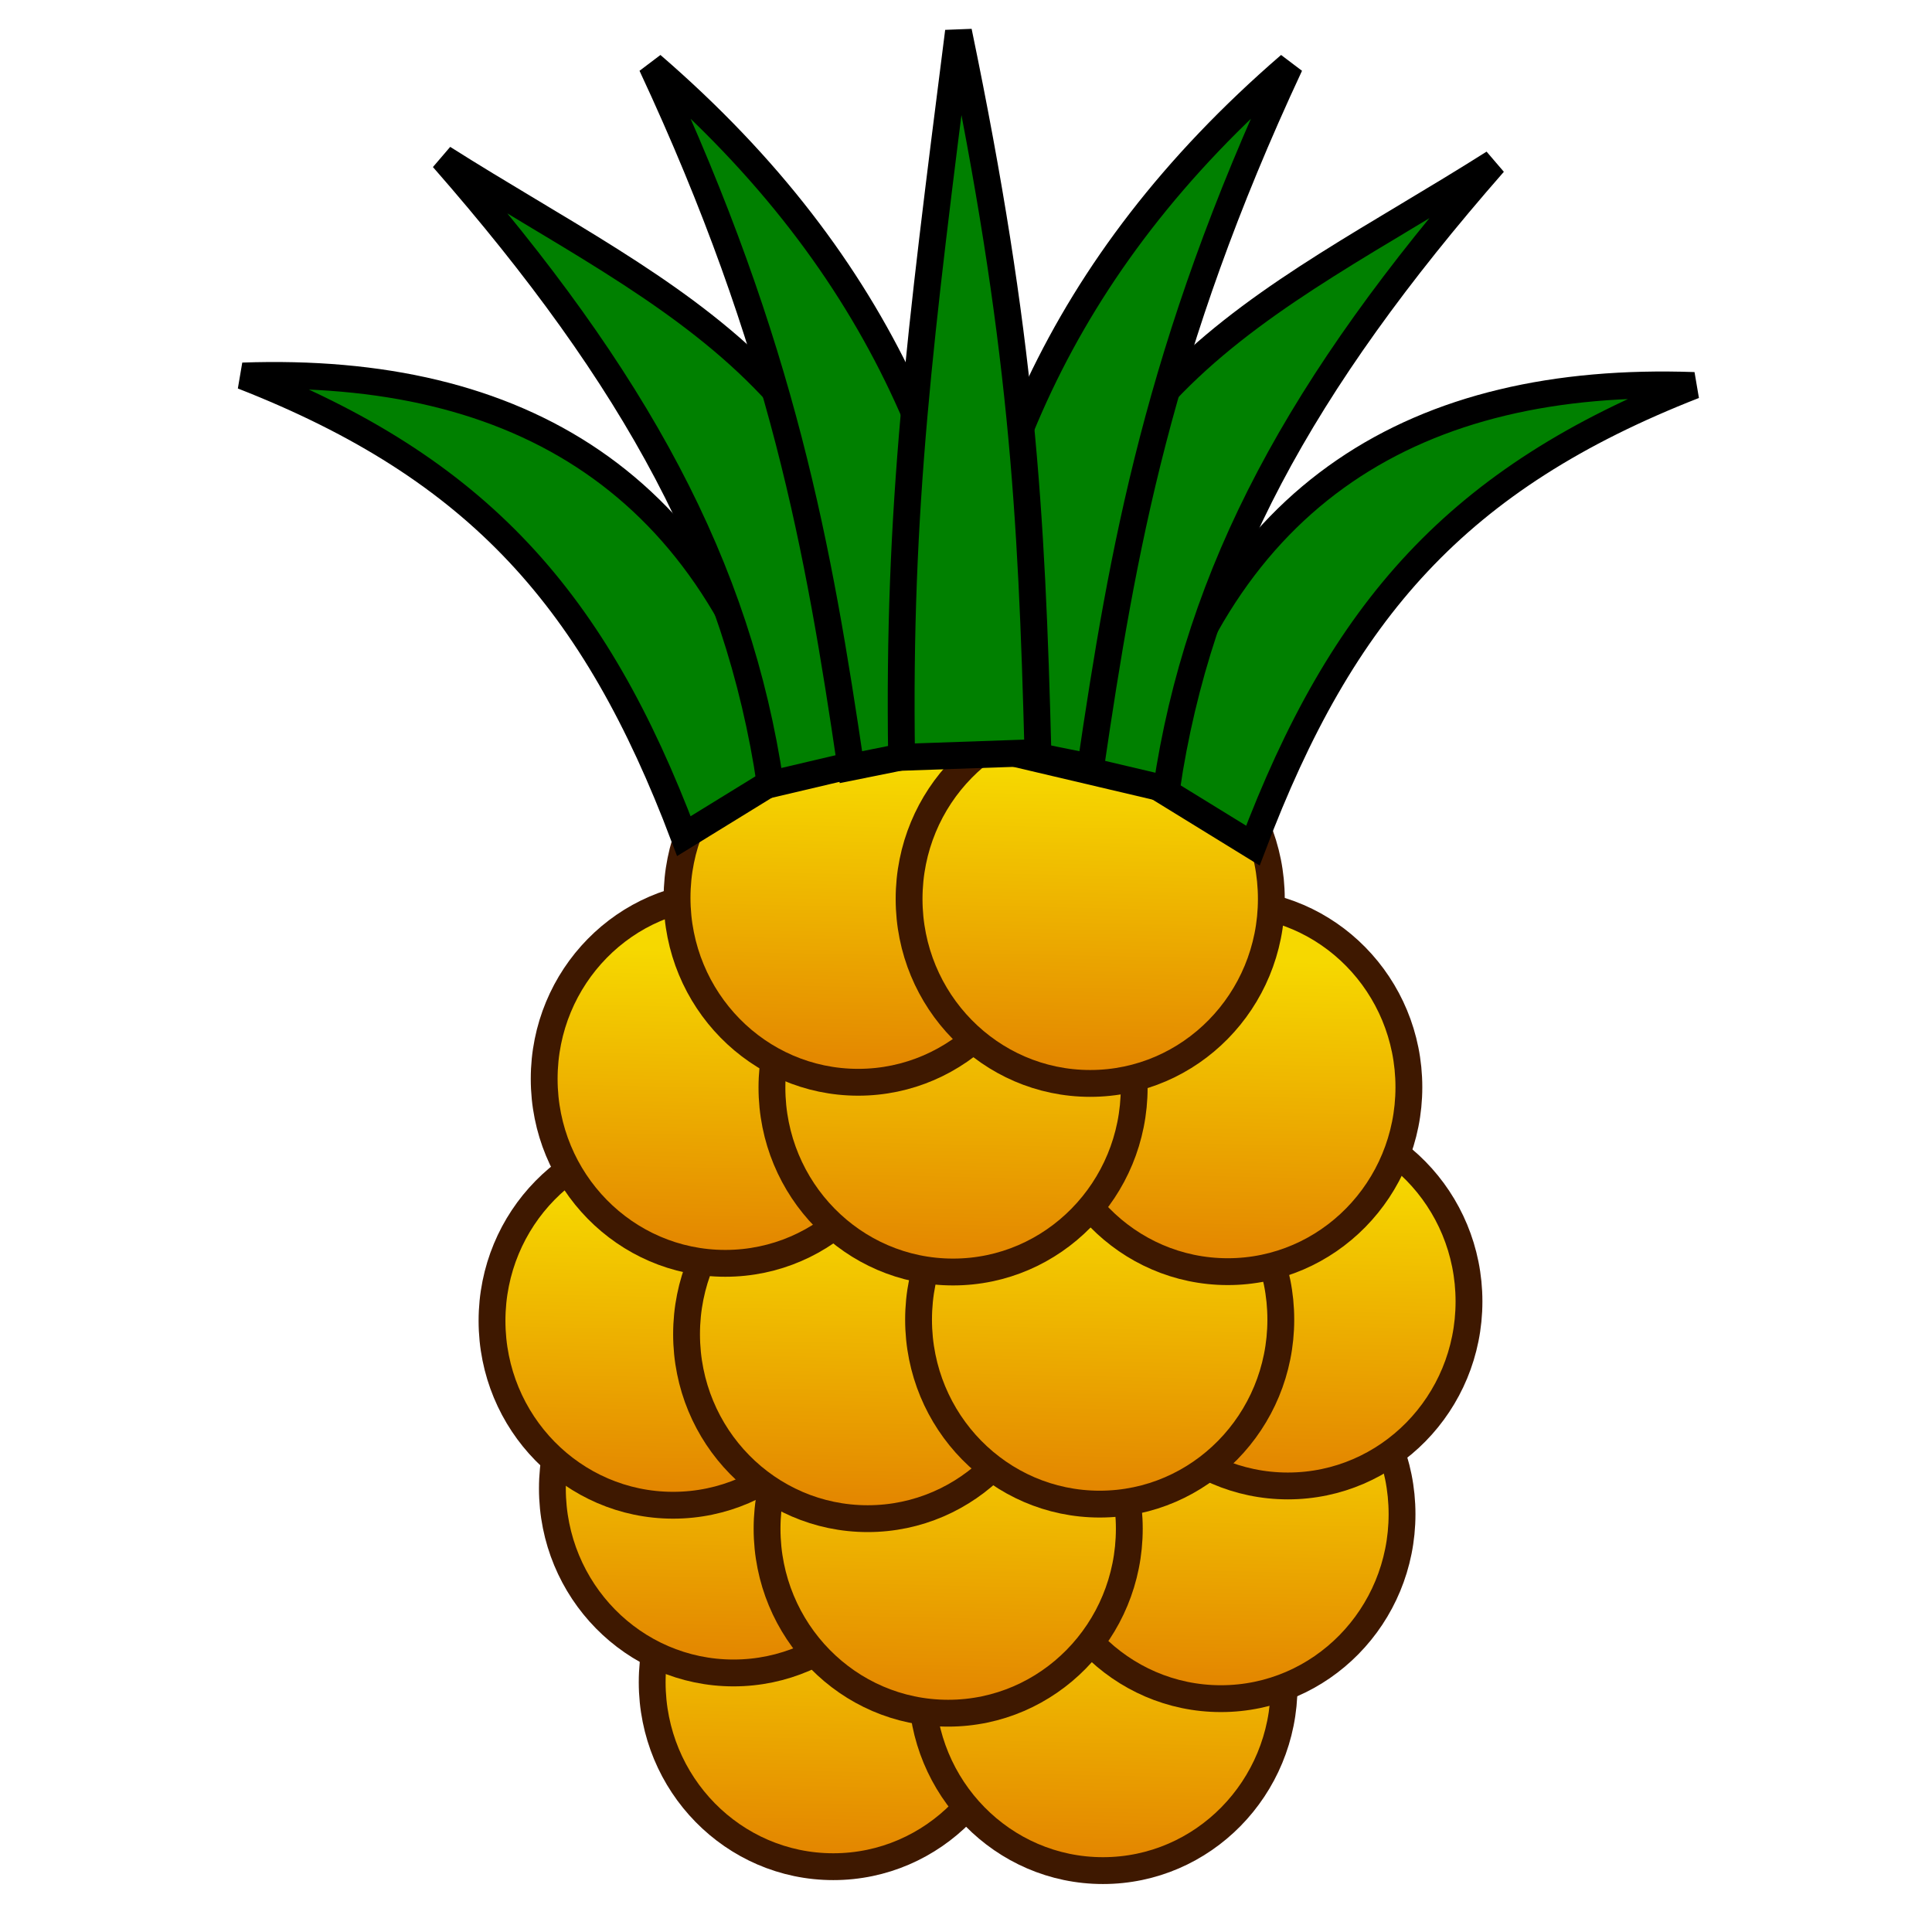 <?xml version="1.0" encoding="UTF-8" standalone="no"?>
<!-- Created with Inkscape (http://www.inkscape.org/) -->

<svg
   xmlns:dc="http://purl.org/dc/elements/1.1/"
   xmlns:cc="http://creativecommons.org/ns#"
   xmlns:rdf="http://www.w3.org/1999/02/22-rdf-syntax-ns#"
   xmlns:svg="http://www.w3.org/2000/svg"
   xmlns="http://www.w3.org/2000/svg"
   xmlns:xlink="http://www.w3.org/1999/xlink"
   xmlns:sodipodi="http://sodipodi.sourceforge.net/DTD/sodipodi-0.dtd"
   xmlns:inkscape="http://www.inkscape.org/namespaces/inkscape"
   width="72"
   height="72"
   viewBox="0 0 72 72"
   id="svg2"
   version="1.1"
   inkscape:version="0.91 r13725"
   sodipodi:docname="pineapple.svg"
   inkscape:export-filename="C:\Users\User\Documents\shapeclear-html\assets\shapes\pineapple.png"
   inkscape:export-xdpi="90"
   inkscape:export-ydpi="90">
  <defs
     id="defs4">
    <linearGradient
       inkscape:collect="always"
       id="linearGradient3344">
      <stop
         style="stop-color:#f6d800;stop-opacity:1"
         offset="0"
         id="stop3346" />
      <stop
         style="stop-color:#e28000;stop-opacity:1"
         offset="1"
         id="stop3348" />
    </linearGradient>
    <linearGradient
       inkscape:collect="always"
       xlink:href="#linearGradient3344"
       id="linearGradient3350"
       x1="19.5"
       y1="1015.362"
       x2="19"
       y2="1031.862"
       gradientUnits="userSpaceOnUse"
       gradientTransform="matrix(1,0,0,0.724,11.805,303.186)" />
    <linearGradient
       inkscape:collect="always"
       xlink:href="#linearGradient3344"
       id="linearGradient4204"
       gradientUnits="userSpaceOnUse"
       gradientTransform="matrix(1,0,0,0.724,21.854,303.332)"
       x1="19.5"
       y1="1015.362"
       x2="19"
       y2="1031.862" />
    <linearGradient
       inkscape:collect="always"
       xlink:href="#linearGradient3344"
       id="linearGradient4208"
       gradientUnits="userSpaceOnUse"
       gradientTransform="matrix(1,0,0,0.724,8.086,295.966)"
       x1="19.5"
       y1="1015.362"
       x2="19"
       y2="1031.862" />
    <linearGradient
       inkscape:collect="always"
       xlink:href="#linearGradient3344"
       id="linearGradient4212"
       gradientUnits="userSpaceOnUse"
       gradientTransform="matrix(1,0,0,0.724,16.086,297.466)"
       x1="19.5"
       y1="1015.362"
       x2="19"
       y2="1031.862" />
    <linearGradient
       inkscape:collect="always"
       xlink:href="#linearGradient3344"
       id="linearGradient4216"
       gradientUnits="userSpaceOnUse"
       gradientTransform="matrix(1,0,0,0.724,26.25,296.923)"
       x1="19.5"
       y1="1015.362"
       x2="19"
       y2="1031.862" />
    <linearGradient
       inkscape:collect="always"
       xlink:href="#linearGradient3344"
       id="linearGradient4220"
       gradientUnits="userSpaceOnUse"
       gradientTransform="matrix(1,0,0,0.724,5.836,289.716)"
       x1="19.5"
       y1="1015.362"
       x2="19"
       y2="1031.862" />
    <linearGradient
       inkscape:collect="always"
       xlink:href="#linearGradient3344"
       id="linearGradient4224"
       gradientUnits="userSpaceOnUse"
       gradientTransform="matrix(1,0,0,0.724,13.086,290.216)"
       x1="19.5"
       y1="1015.362"
       x2="19"
       y2="1031.862" />
    <linearGradient
       inkscape:collect="always"
       xlink:href="#linearGradient3344"
       id="linearGradient4228"
       gradientUnits="userSpaceOnUse"
       gradientTransform="matrix(1,0,0,0.724,21.732,289.673)"
       x1="19.5"
       y1="1015.362"
       x2="19"
       y2="1031.862" />
    <linearGradient
       inkscape:collect="always"
       xlink:href="#linearGradient3344"
       id="linearGradient4232"
       gradientUnits="userSpaceOnUse"
       gradientTransform="matrix(1,0,0,0.724,28.745,288.996)"
       x1="19.5"
       y1="1015.362"
       x2="19"
       y2="1031.862" />
    <linearGradient
       inkscape:collect="always"
       xlink:href="#linearGradient3344"
       id="linearGradient4240"
       gradientUnits="userSpaceOnUse"
       gradientTransform="matrix(1,0,0,0.724,7.78,280.7)"
       x1="19.5"
       y1="1015.362"
       x2="19"
       y2="1031.862" />
    <linearGradient
       inkscape:collect="always"
       xlink:href="#linearGradient3344"
       id="linearGradient4242"
       gradientUnits="userSpaceOnUse"
       gradientTransform="matrix(1,0,0,0.724,16.268,281.024)"
       x1="19.5"
       y1="1015.362"
       x2="19"
       y2="1031.862" />
    <linearGradient
       inkscape:collect="always"
       xlink:href="#linearGradient3344"
       id="linearGradient4244"
       gradientUnits="userSpaceOnUse"
       gradientTransform="matrix(1,0,0,0.724,26.505,281.011)"
       x1="19.5"
       y1="1015.362"
       x2="19"
       y2="1031.862" />
    <linearGradient
       inkscape:collect="always"
       xlink:href="#linearGradient3344"
       id="linearGradient4250"
       gradientUnits="userSpaceOnUse"
       gradientTransform="matrix(1,0,0,0.724,12.732,273.953)"
       x1="19.5"
       y1="1015.362"
       x2="19"
       y2="1031.862" />
    <linearGradient
       inkscape:collect="always"
       xlink:href="#linearGradient3344"
       id="linearGradient4252"
       gradientUnits="userSpaceOnUse"
       gradientTransform="matrix(1,0,0,0.724,21.379,273.995)"
       x1="19.5"
       y1="1015.362"
       x2="19"
       y2="1031.862" />
  </defs>
  <sodipodi:namedview
     id="base"
     pagecolor="#ffffff"
     bordercolor="#666666"
     borderopacity="1.0"
     inkscape:pageopacity="0.0"
     inkscape:pageshadow="2"
     inkscape:zoom="2"
     inkscape:cx="216.2365"
     inkscape:cy="148.34352"
     inkscape:document-units="px"
     inkscape:current-layer="layer1"
     showgrid="false"
     units="px"
     inkscape:window-width="1920"
     inkscape:window-height="1001"
     inkscape:window-x="-9"
     inkscape:window-y="-9"
     inkscape:window-maximized="1" />
  <g
     inkscape:label="Layer 1"
     inkscape:groupmode="layer"
     id="layer1"
     transform="translate(0,-980.362)">
    <ellipse
       style="fill:url(#linearGradient3350);fill-opacity:1;stroke:#3e1800;stroke-opacity:1"
       id="path3342"
       cx="31.055"
       cy="1043.053"
       rx="6.75"
       ry="6.875" />
    <ellipse
       ry="6.875"
       rx="6.75"
       cy="1043.199"
       cx="41.104"
       id="ellipse4202"
       style="fill:url(#linearGradient4204);fill-opacity:1;stroke:#3e1800;stroke-opacity:1" />
    <ellipse
       style="fill:url(#linearGradient4208);fill-opacity:1;stroke:#3e1800;stroke-opacity:1"
       id="ellipse4206"
       cx="27.336"
       cy="1035.833"
       rx="6.75"
       ry="6.875" />
    <ellipse
       style="fill:url(#linearGradient4216);fill-opacity:1;stroke:#3e1800;stroke-opacity:1"
       id="ellipse4214"
       cx="45.5"
       cy="1036.791"
       rx="6.75"
       ry="6.875" />
    <ellipse
       ry="6.875"
       rx="6.75"
       cy="1037.333"
       cx="35.336"
       id="ellipse4210"
       style="fill:url(#linearGradient4212);fill-opacity:1;stroke:#3e1800;stroke-opacity:1" />
    <ellipse
       style="fill:url(#linearGradient4220);fill-opacity:1;stroke:#3e1800;stroke-opacity:1"
       id="ellipse4218"
       cx="25.086"
       cy="1029.583"
       rx="6.75"
       ry="6.875" />
    <ellipse
       ry="6.875"
       rx="6.75"
       cy="1030.083"
       cx="32.336"
       id="ellipse4222"
       style="fill:url(#linearGradient4224);fill-opacity:1;stroke:#3e1800;stroke-opacity:1" />
    <ellipse
       ry="6.875"
       rx="6.75"
       cy="1028.864"
       cx="47.995"
       id="ellipse4230"
       style="fill:url(#linearGradient4232);fill-opacity:1;stroke:#3e1800;stroke-opacity:1" />
    <ellipse
       style="fill:url(#linearGradient4228);fill-opacity:1;stroke:#3e1800;stroke-opacity:1"
       id="ellipse4226"
       cx="40.982"
       cy="1029.541"
       rx="6.75"
       ry="6.875" />
    <ellipse
       ry="6.875"
       rx="6.75"
       cy="1020.568"
       cx="27.03"
       id="ellipse4234"
       style="fill:url(#linearGradient4240);fill-opacity:1;stroke:#3e1800;stroke-opacity:1" />
    <ellipse
       ry="6.875"
       rx="6.75"
       cy="1020.878"
       cx="45.755"
       id="ellipse4238"
       style="fill:url(#linearGradient4244);fill-opacity:1;stroke:#3e1800;stroke-opacity:1" />
    <ellipse
       style="fill:url(#linearGradient4242);fill-opacity:1;stroke:#3e1800;stroke-opacity:1"
       id="ellipse4236"
       cx="35.518"
       cy="1020.891"
       rx="6.75"
       ry="6.875" />
    <ellipse
       ry="6.875"
       rx="6.75"
       cy="1013.82"
       cx="31.982"
       id="ellipse4246"
       style="fill:url(#linearGradient4250);fill-opacity:1;stroke:#3e1800;stroke-opacity:1" />
    <ellipse
       style="fill:url(#linearGradient4252);fill-opacity:1;stroke:#3e1800;stroke-opacity:1"
       id="ellipse4248"
       cx="40.629"
       cy="1013.863"
       rx="6.75"
       ry="6.875" />
    <path
       style="fill:#008000;fill-rule:evenodd;stroke:#000000;stroke-width:1px;stroke-linecap:butt;stroke-linejoin:miter;stroke-opacity:1"
       d="M 25.486,1011.522 C 22.172,1002.759 17.859,997.822 9.046,994.374 19.35,994.01 26.657,998.353 29.508,1009.047 Z"
       id="path4254"
       inkscape:connector-curvature="0"
       sodipodi:nodetypes="cccc" />
    <path
       style="fill:#008000;fill-rule:evenodd;stroke:#000000;stroke-width:1px;stroke-linecap:butt;stroke-linejoin:miter;stroke-opacity:1"
       d="m 28.708,1009.593 c -1.197,-8.104 -4.986,-15.101 -12.198,-23.335 8.56,5.425 16.691,8.321 17.457,22.097 z"
       id="path4254-3"
       inkscape:connector-curvature="0"
       sodipodi:nodetypes="cccc" />
    <path
       style="fill:#008000;fill-rule:evenodd;stroke:#000000;stroke-width:1px;stroke-linecap:butt;stroke-linejoin:miter;stroke-opacity:1"
       d="m 31.711,1008.952 c -1.197,-8.104 -2.511,-15.631 -7.425,-26.163 8.737,7.547 11.918,15.922 12.684,25.102 z"
       id="path4254-3-6"
       inkscape:connector-curvature="0"
       sodipodi:nodetypes="cccc" />
    <path
       sodipodi:nodetypes="cccc"
       inkscape:connector-curvature="0"
       id="path4325"
       d="m 46.692,1011.875 c 3.314,-8.763 7.627,-13.699 16.44,-17.147 -10.304,-0.364 -17.611,3.978 -20.462,14.672 z"
       style="fill:#008000;fill-rule:evenodd;stroke:#000000;stroke-width:1px;stroke-linecap:butt;stroke-linejoin:miter;stroke-opacity:1" />
    <path
       sodipodi:nodetypes="cccc"
       inkscape:connector-curvature="0"
       id="path4327"
       d="m 43.47,1009.77 c 1.197,-8.104 4.986,-15.101 12.198,-23.335 -8.56,5.425 -16.691,8.321 -17.457,22.097 z"
       style="fill:#008000;fill-rule:evenodd;stroke:#000000;stroke-width:1px;stroke-linecap:butt;stroke-linejoin:miter;stroke-opacity:1" />
    <path
       sodipodi:nodetypes="cccc"
       inkscape:connector-curvature="0"
       id="path4329"
       d="m 40.644,1008.952 c 1.197,-8.104 2.511,-15.631 7.425,-26.163 -8.737,7.547 -11.918,15.922 -12.684,25.102 z"
       style="fill:#008000;fill-rule:evenodd;stroke:#000000;stroke-width:1px;stroke-linecap:butt;stroke-linejoin:miter;stroke-opacity:1" />
    <path
       style="fill:#008000;fill-rule:evenodd;stroke:#000000;stroke-width:1px;stroke-linecap:butt;stroke-linejoin:miter;stroke-opacity:1"
       d="m 33.599,1008.585 c -0.137,-9.341 0.671,-15.631 2.121,-27.047 2.373,11.436 2.726,17.866 2.961,26.87 z"
       id="path4254-3-6-3"
       inkscape:connector-curvature="0"
       sodipodi:nodetypes="cccc" />
  </g>
</svg>
